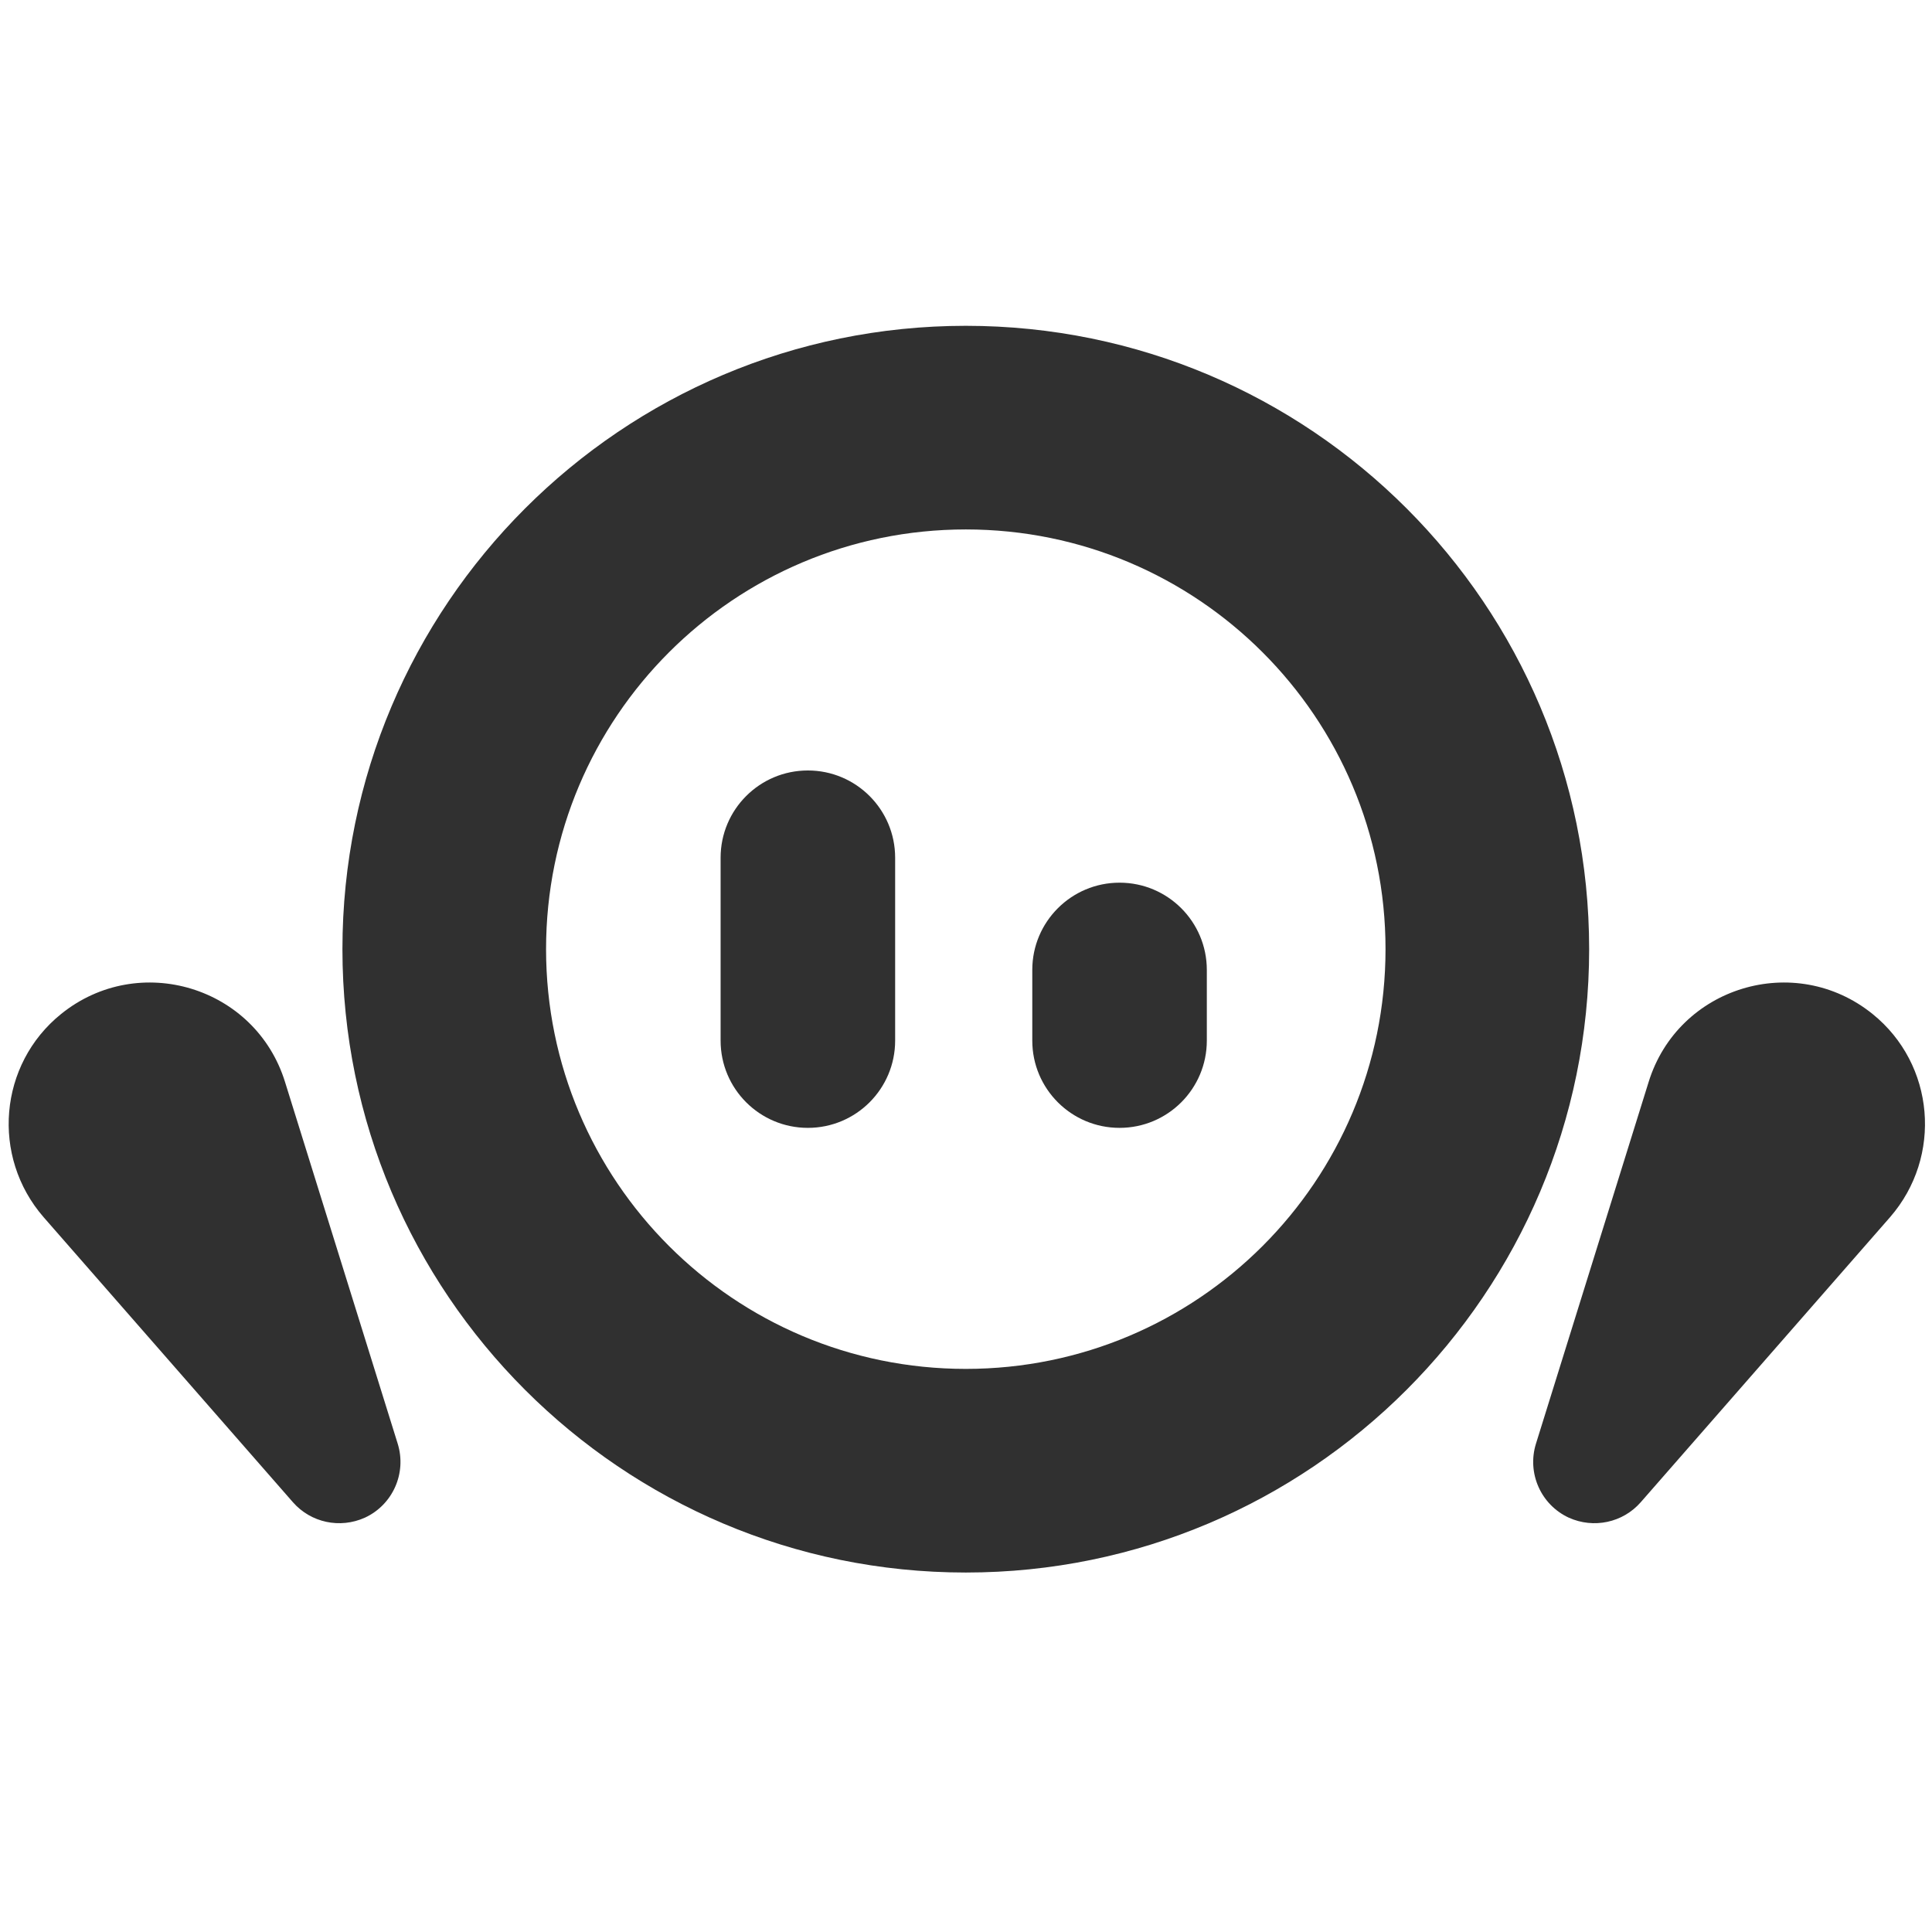 <?xml version="1.0" encoding="utf-8"?>
<!-- Generator: Adobe Illustrator 22.0.0, SVG Export Plug-In . SVG Version: 6.00 Build 0)  -->
<svg version="1.1" id="Layer_1" xmlns="http://www.w3.org/2000/svg" xmlns:xlink="http://www.w3.org/1999/xlink" x="0px" y="0px" viewBox="0 0 464.9 464.9" style="enable-background: new 0 0 464.9 464.9" xml:space="preserve">
<style>.st0 {
  fill: #303030;
}

</style>
<g>
	<g>
		<path class="st0" d="M232.4,78.4c-82.8,0-150,67.2-150,150s67.2,150,150,150s150-67.2,150-150S315.3,78.4,232.4,78.4z
			 M232.4,329.4c-55.8,0-101-45.2-101-101s45.2-101,101-101s101,45.2,101,101S288.2,329.4,232.4,329.4z"></path>
		<path class="st0" d="M269.4,212.4L269.4,212.4c11.6,0,21,9.4,21,21v17c0,11.6-9.4,21-21,21l0,0c-11.6,0-21-9.4-21-21v-17
			C248.4,221.8,257.8,212.4,269.4,212.4z"></path>
		<path class="st0" d="M194.4,185.4L194.4,185.4c11.6,0,21,9.4,21,21v44c0,11.6-9.4,21-21,21l0,0c-11.6,0-21-9.4-21-21v-44
			C173.4,194.8,182.8,185.4,194.4,185.4z"></path>
		<path class="st0" d="M10.5,292.9c-12.7-14.6-10.8-36.8,4.2-48.9l0,0c18.7-15.1,46.8-6.6,53.9,16.4l27.1,87
			c2.2,7.1-1.2,14.7-7.9,17.8l0,0c-6,2.7-13,1.2-17.3-3.7L10.5,292.9z"></path>
		<path class="st0" d="M454.8,292.9c12.7-14.6,10.8-36.8-4.2-48.9l0,0c-18.7-15.1-46.8-6.6-53.9,16.4l-27.1,87
			c-2.2,7.1,1.2,14.7,7.9,17.8l0,0c6,2.7,13,1.2,17.3-3.7L454.8,292.9z"></path>
	</g>
</g>
</svg>
